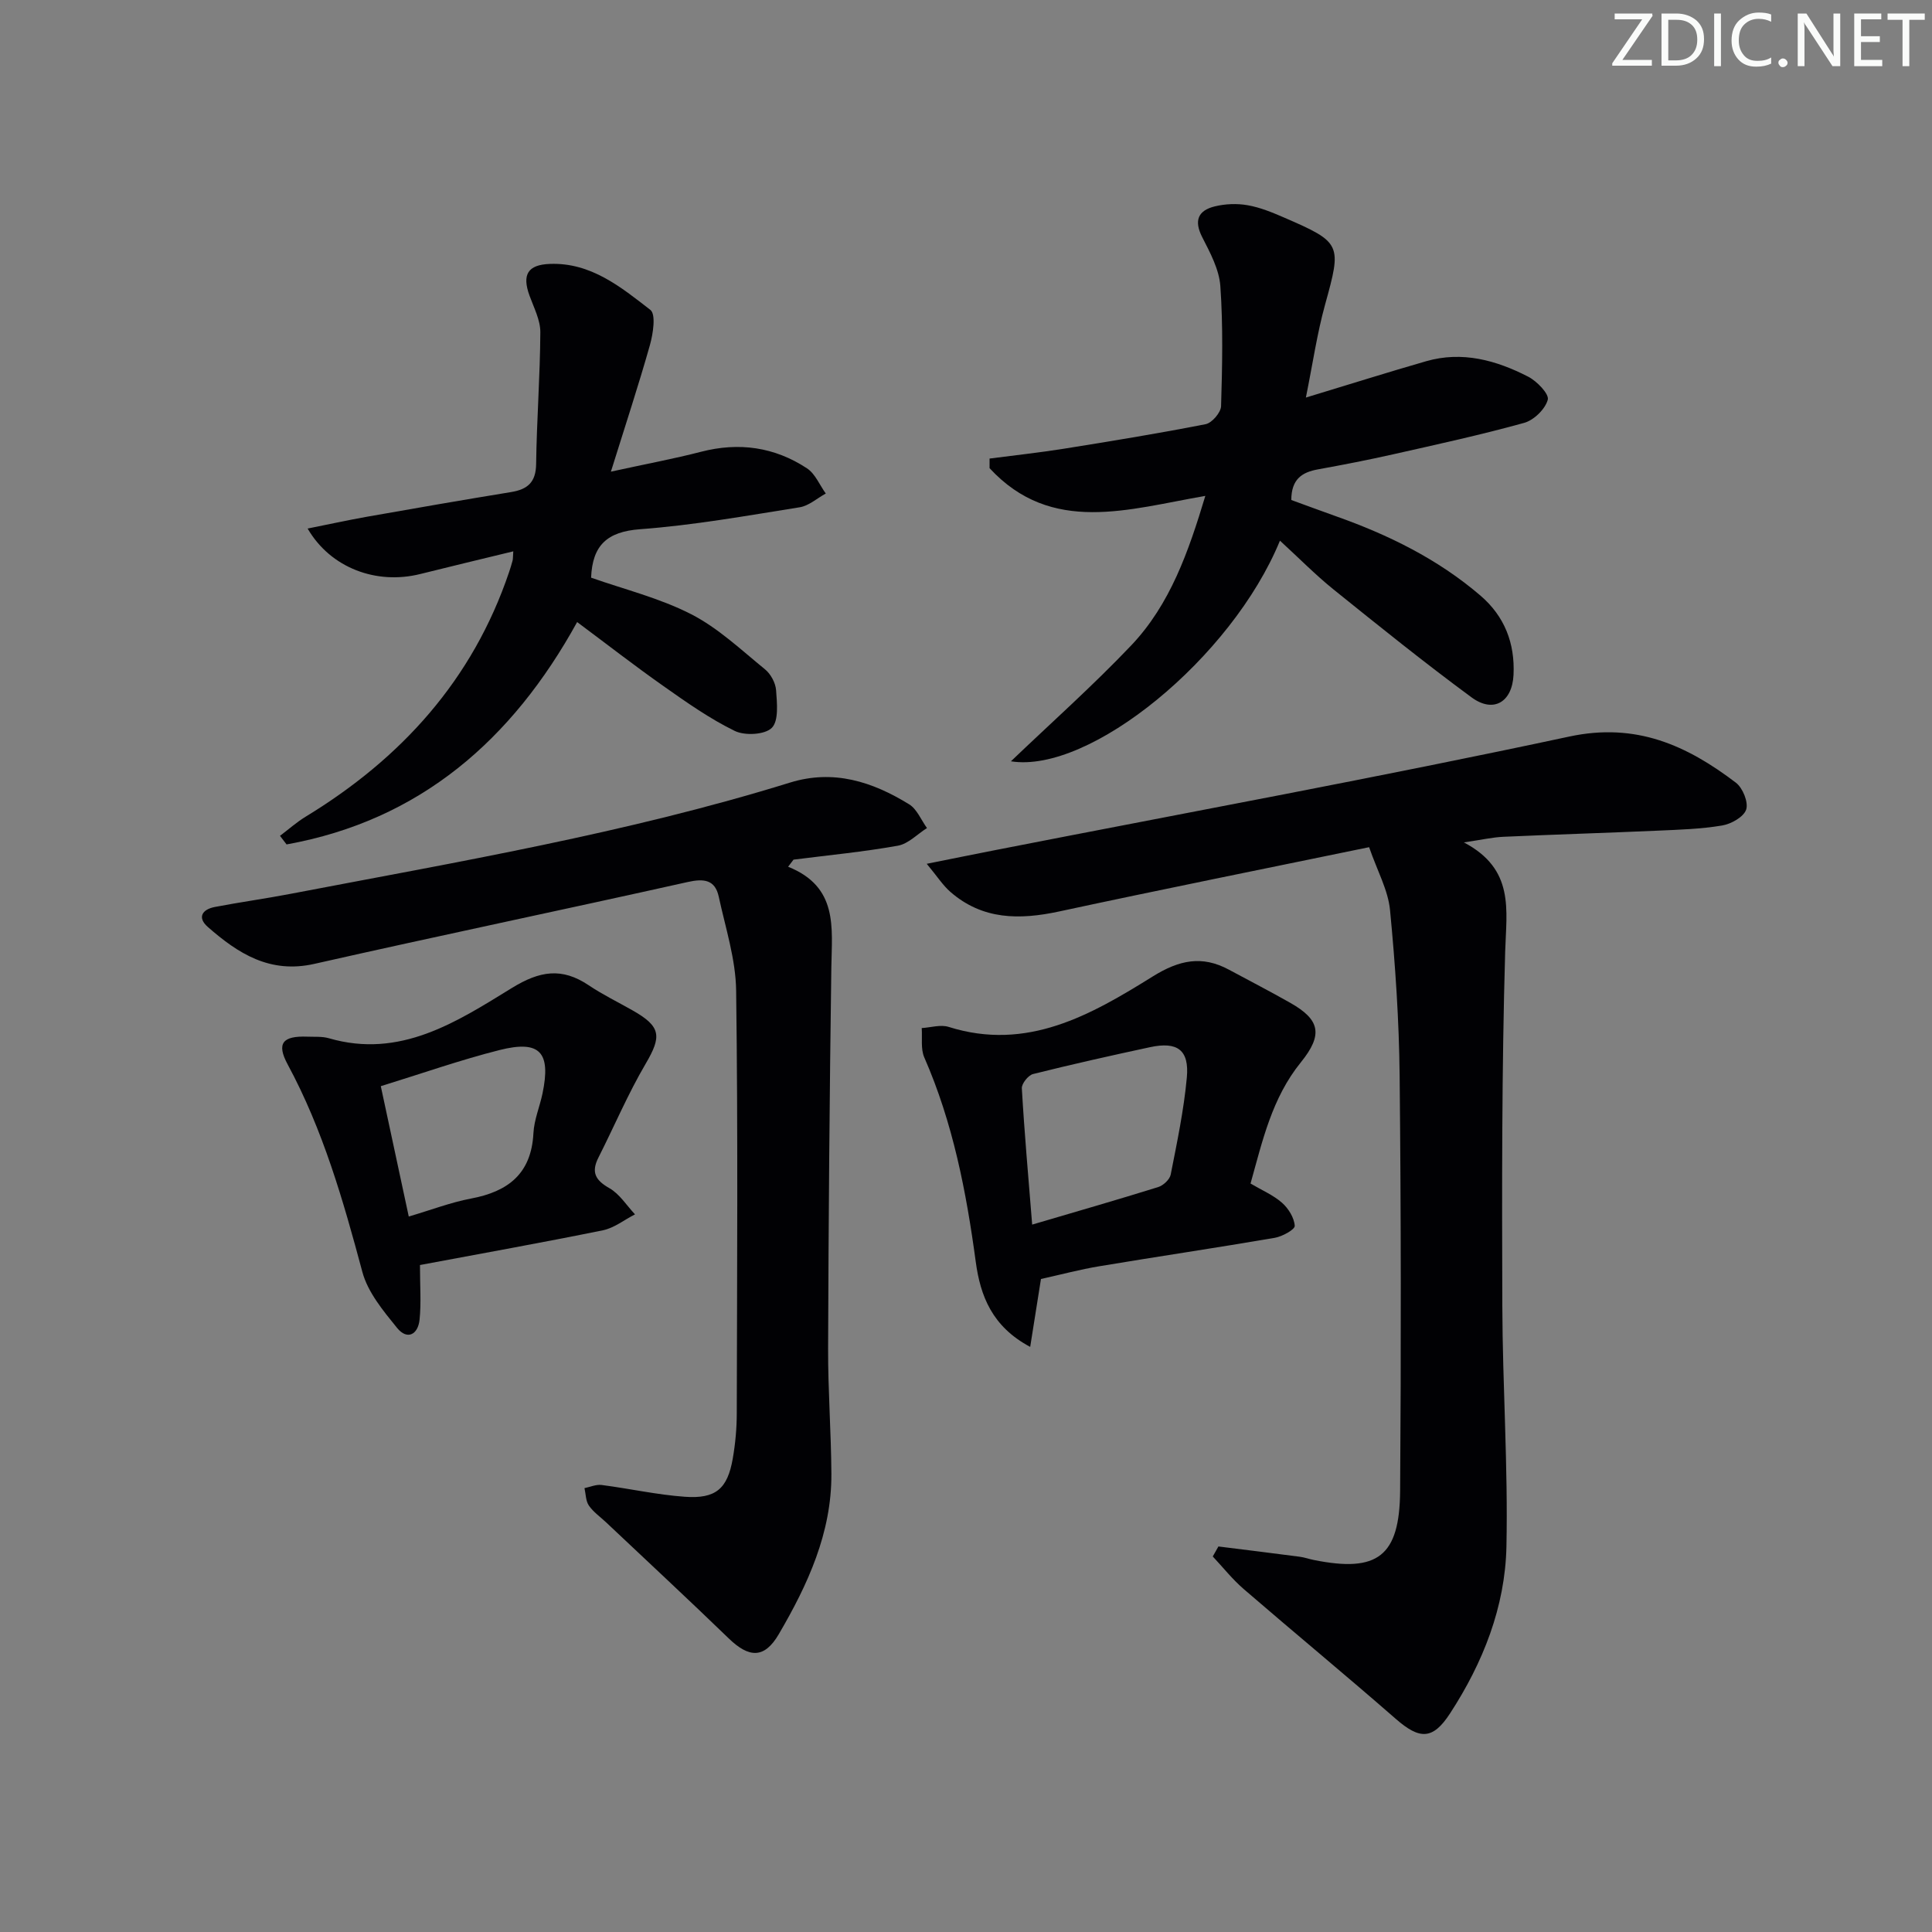 <svg enable-background="new 0 0 400 400" viewBox="0 0 400 400" xmlns="http://www.w3.org/2000/svg"><rect x="0" y="0" width="400" height="400" fill="#808080" stroke="none"/><g fill="#fafbfa"><path d="m342.2 3.2-6.3 9.2h6.1v1.2h-8.2v-.5l6.2-9.1h-5.7v-1.2h7.8v.4z"/><path d="m344 13.7v-10.9h3.1c1.6 0 3 .5 4.1 1.4 1.1 1 1.6 2.2 1.6 3.9s-.5 3-1.6 4-2.5 1.5-4.2 1.5h-3zm1.4-9.6v8.4h1.6c1.4 0 2.5-.4 3.2-1.1.8-.8 1.2-1.8 1.2-3.2s-.4-2.4-1.2-3.1-1.8-1-3.1-1z"/><path d="m356.3 2.8v10.9h-1.4v-10.9z"/><path d="m366.6 13.2c-.8.4-1.8.6-3 .6-1.6 0-2.8-.5-3.7-1.5s-1.4-2.3-1.4-3.9c0-1.7.5-3.2 1.6-4.2s2.4-1.6 4-1.6c1 0 1.9.1 2.6.4v1.5c-.8-.4-1.6-.6-2.6-.6-1.2 0-2.2.4-3 1.2s-1.1 1.9-1.1 3.3c0 1.3.4 2.3 1.1 3.1s1.6 1.1 2.8 1.1c1.1 0 2-.2 2.8-.7v1.3z"/><path d="m368.2 13c0-.3.1-.5.3-.6.2-.2.4-.3.6-.3.3 0 .5.1.7.3s.3.4.3.6-.1.5-.3.6c-.2.2-.4.3-.7.3s-.5-.1-.6-.3c-.2-.2-.3-.4-.3-.6z"/><path d="m381.1 13.7h-1.7l-5.5-8.4c-.2-.2-.3-.5-.4-.7 0 .2.1.8.1 1.5v7.6h-1.4v-10.9h1.8l5.3 8.3c.3.4.4.6.4.8 0-.3-.1-.8-.1-1.6v-7.5h1.4v10.9z"/><path d="m389.7 13.7h-5.8v-10.9h5.6v1.2h-4.2v3.5h3.9v1.2h-3.9v3.7h4.4z"/><path d="m398.4 4.1h-3.1v9.6h-1.4v-9.6h-3.1v-1.3h7.7v1.3z"/></g><path d="m303.08 174.41c10.57 5.57 8.8 13.96 8.55 22.63-.71 24.42-.67 48.87-.59 73.31.05 16.63 1.2 33.28.85 49.89-.27 12.47-4.85 24.02-11.67 34.5-3.58 5.51-6.3 5.44-11.22 1.15-10.4-9.08-21.05-17.87-31.5-26.89-2.34-2.02-4.29-4.49-6.41-6.75.39-.69.78-1.38 1.17-2.07 5.62.7 11.24 1.39 16.86 2.13.98.13 1.93.48 2.9.67 13.18 2.65 17.76-.72 17.86-14.33.21-28.65.19-57.3-.1-85.95-.12-11.44-.89-22.89-1.99-34.28-.4-4.13-2.62-8.08-4.33-13.02-21.73 4.48-42.99 8.75-64.18 13.31-8.2 1.76-15.85 1.76-22.52-4.06-1.56-1.36-2.71-3.19-4.89-5.81 5.54-1.11 9.98-2.01 14.42-2.88 39.56-7.75 79.23-15.03 118.64-23.47 13.85-2.96 24.32 1.85 34.47 9.56 1.41 1.07 2.62 4.04 2.13 5.55-.49 1.52-3.1 3-4.98 3.31-4.4.74-8.92.87-13.4 1.07-10.64.47-21.28.79-31.91 1.27-2.24.1-4.47.62-8.16 1.16z" fill="#010104"/><path d="m163.17 179.45c10.41 4.17 9.07 12.61 8.95 20.84-.37 26.3-.58 52.61-.67 78.91-.03 8.64.63 17.29.68 25.93.07 12.23-4.9 22.97-10.89 33.21-2.98 5.1-6.16 4.95-10.38.86-8.37-8.1-16.91-16.02-25.38-24.02-1.21-1.14-2.64-2.13-3.56-3.47-.66-.96-.63-2.39-.91-3.61 1.19-.24 2.41-.8 3.55-.65 5.76.74 11.46 2.03 17.23 2.44 6.42.46 8.83-1.66 9.92-7.9.54-3.1.83-6.28.83-9.42.06-29.16.26-58.33-.13-87.49-.09-6.5-2.21-12.99-3.6-19.43-.76-3.52-3.06-3.79-6.42-3.04-25.75 5.75-51.58 11.13-77.31 16.95-9.19 2.08-15.78-2.14-22.05-7.64-2.25-1.97-1.16-3.64 1.44-4.14 5.21-1 10.47-1.72 15.68-2.72 34.7-6.64 69.56-12.55 103.4-23.03 9.04-2.8 17.09-.18 24.67 4.49 1.63 1 2.49 3.25 3.7 4.92-2 1.26-3.86 3.26-6.01 3.65-7.15 1.28-14.4 1.97-21.62 2.89-.37.5-.74.99-1.12 1.47z" fill="#010104"/><path d="m265 111.94c-9.98 24.32-39.41 48.29-55.7 45.68 8.36-8 16.97-15.65 24.89-23.98 8.09-8.51 11.88-19.43 15.36-30.97-15.85 2.72-31.83 8.16-44.67-5.74 0-.66 0-1.32 0-1.99 5.11-.67 10.25-1.22 15.34-2.03 9.82-1.57 19.64-3.17 29.4-5.09 1.3-.26 3.14-2.4 3.19-3.72.25-8.28.43-16.6-.15-24.85-.24-3.46-2.11-6.93-3.75-10.14-1.77-3.46-.85-5.54 2.6-6.38 2.17-.53 4.6-.63 6.8-.24 2.58.45 5.1 1.49 7.52 2.54 11.98 5.19 11.97 5.54 8.51 18.05-1.66 6-2.55 12.21-3.97 19.23 9.11-2.76 16.99-5.25 24.92-7.53 7.47-2.14 14.5-.19 21.11 3.21 1.81.93 4.37 3.59 4.05 4.77-.53 1.95-2.87 4.23-4.89 4.79-8.94 2.48-18.02 4.46-27.08 6.5-5.18 1.17-10.4 2.18-15.62 3.13-3.26.59-5.5 1.99-5.51 6.34 2.84 1.03 6 2.21 9.18 3.34 10.89 3.85 21.14 8.87 29.98 16.45 5.02 4.31 7.16 9.89 6.85 16.41-.27 5.65-4.16 7.99-8.68 4.67-9.76-7.18-19.21-14.8-28.65-22.4-3.73-3.02-7.11-6.46-11.03-10.05z" fill="#010104"/><path d="m126.48 97.65c7.4-1.62 13.07-2.67 18.64-4.11 7.87-2.04 15.23-1 21.95 3.42 1.71 1.12 2.62 3.45 3.9 5.22-1.8.98-3.51 2.55-5.42 2.85-10.98 1.75-21.97 3.72-33.04 4.54-6.83.51-9.86 3.34-10.13 10.03 6.79 2.4 14.14 4.2 20.69 7.55 5.6 2.86 10.37 7.4 15.32 11.43 1.19.97 2.18 2.81 2.29 4.32.19 2.66.58 6.33-.89 7.8-1.43 1.43-5.58 1.65-7.67.63-5.18-2.53-9.97-5.91-14.71-9.25-5.99-4.21-11.77-8.71-17.92-13.29-13.44 24.41-32.56 41.06-60.16 46.04-.45-.59-.91-1.19-1.36-1.78 1.75-1.32 3.41-2.8 5.27-3.94 19.86-12.08 34.63-28.37 42.17-50.69.27-.78.5-1.58.72-2.38.08-.31.05-.65.14-1.89-6.59 1.6-12.92 3.11-19.24 4.69-9.11 2.28-18.6-1.25-23.34-9.41 4.27-.85 8.22-1.72 12.2-2.43 9.96-1.76 19.93-3.49 29.91-5.12 3.42-.56 5.15-2.01 5.2-5.81.12-9.1.82-18.19.87-27.29.01-2.52-1.34-5.09-2.24-7.57-1.58-4.34-.39-6.4 4.22-6.57 8.47-.32 14.69 4.78 20.8 9.52 1.18.91.57 4.91-.08 7.24-2.34 8.3-5.04 16.47-8.09 26.25z" fill="#010104"/><path d="m258.91 245.04c2.37 1.4 4.72 2.39 6.53 3.99 1.32 1.17 2.52 3.1 2.62 4.77.04.77-2.58 2.21-4.14 2.48-12.1 2.07-24.25 3.87-36.36 5.89-3.91.65-7.75 1.68-12.04 2.63-.64 4.04-1.37 8.65-2.23 14.06-7.91-4.21-10.32-10.59-11.27-17.61-1.96-14.53-4.73-28.8-10.66-42.33-.77-1.76-.38-4.03-.53-6.07 1.87-.11 3.91-.77 5.58-.24 16.25 5.12 29.46-2.48 42.28-10.46 5.45-3.39 10.18-4.39 15.74-1.39 4.25 2.29 8.54 4.5 12.73 6.88 6.11 3.47 6.83 6.54 2.17 12.3-5.99 7.39-7.94 16.24-10.42 25.1zm-45.21 8.5c9.3-2.74 17.72-5.16 26.09-7.77 1.06-.33 2.39-1.57 2.59-2.58 1.31-6.66 2.72-13.35 3.34-20.09.53-5.74-1.96-7.51-7.63-6.29-8.1 1.74-16.18 3.55-24.21 5.56-.99.25-2.37 1.98-2.32 2.94.52 9.08 1.33 18.15 2.14 28.23z" fill="#010104"/><path d="m86.95 261.91c0 4.32.27 7.83-.08 11.28-.31 3.12-2.55 4.34-4.66 1.74-2.86-3.53-6.06-7.37-7.19-11.6-3.96-14.78-8.14-29.39-15.46-42.95-2.37-4.39-1.04-5.94 4.07-5.75 1.5.06 3.07-.08 4.47.33 14.75 4.29 26.45-3.38 37.88-10.41 5.8-3.57 10.37-4.27 15.89-.57 2.89 1.94 6.05 3.48 9.08 5.2 5.93 3.36 6.08 5.35 2.72 11.07-3.66 6.23-6.5 12.95-9.77 19.41-1.53 3.02-.66 4.68 2.27 6.34 2.11 1.2 3.56 3.57 5.3 5.42-2.21 1.13-4.31 2.82-6.65 3.3-12.48 2.54-25.02 4.78-37.87 7.19zm-2.32-10.04c4.68-1.38 8.7-2.93 12.87-3.72 7.7-1.44 12.51-5.15 12.94-13.53.14-2.77 1.3-5.47 1.88-8.22 1.78-8.55-.51-11.11-8.89-9-8.12 2.05-16.06 4.85-24.59 7.48 1.94 9.06 3.8 17.72 5.79 26.99z" fill="#010104"/></svg>